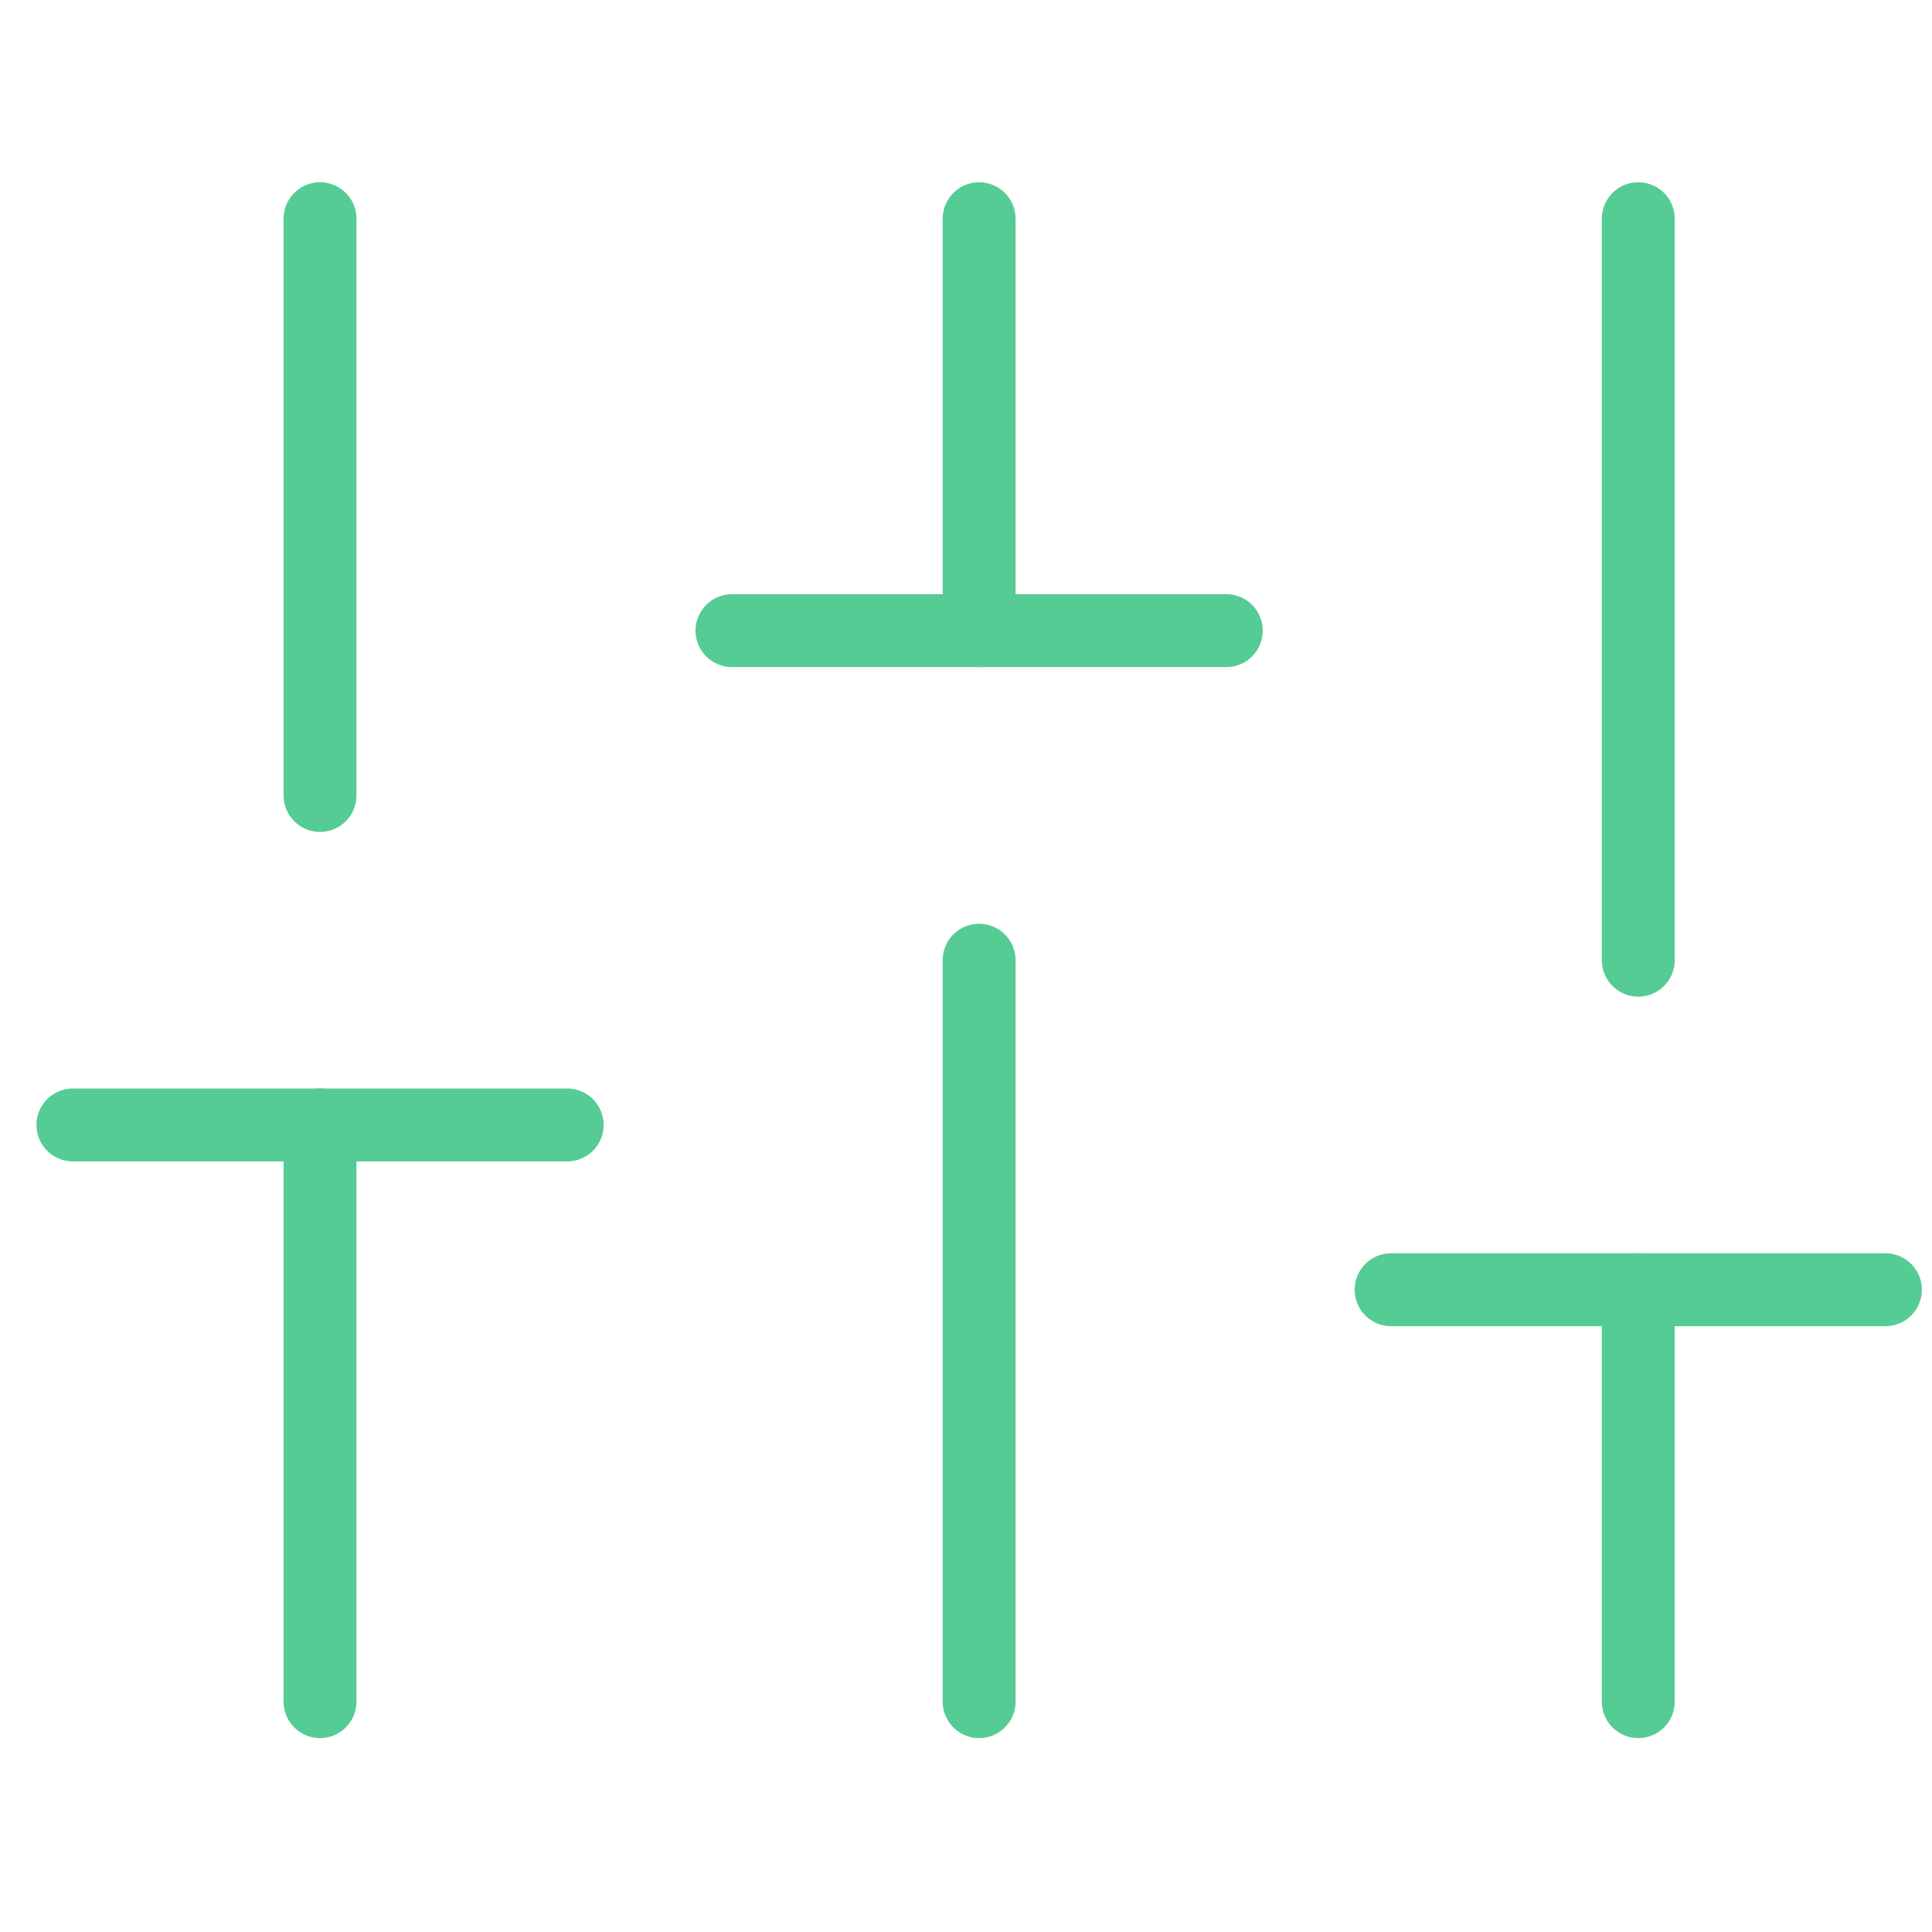 <svg width="53" height="53" viewBox="0 0 53 53" fill="none" xmlns="http://www.w3.org/2000/svg">
<path d="M8.779 46.681V30.861" stroke="#55CC94" stroke-width="2" stroke-linecap="round" stroke-linejoin="round"/>
<path d="M8.779 21.821V6" stroke="#55CC94" stroke-width="2" stroke-linecap="round" stroke-linejoin="round"/>
<path d="M26.86 46.681V26.341" stroke="#55CC94" stroke-width="2" stroke-linecap="round" stroke-linejoin="round"/>
<path d="M26.86 17.3V6" stroke="#55CC94" stroke-width="2" stroke-linecap="round" stroke-linejoin="round"/>
<path d="M44.942 46.681V35.381" stroke="#55CC94" stroke-width="2" stroke-linecap="round" stroke-linejoin="round"/>
<path d="M44.942 26.341V6" stroke="#55CC94" stroke-width="2" stroke-linecap="round" stroke-linejoin="round"/>
<path d="M2 30.861H15.56" stroke="#55CC94" stroke-width="2" stroke-linecap="round" stroke-linejoin="round"/>
<path d="M20.08 17.3H33.641" stroke="#55CC94" stroke-width="2" stroke-linecap="round" stroke-linejoin="round"/>
<path d="M38.161 35.381H51.722" stroke="#55CC94" stroke-width="2" stroke-linecap="round" stroke-linejoin="round"/>
</svg>
